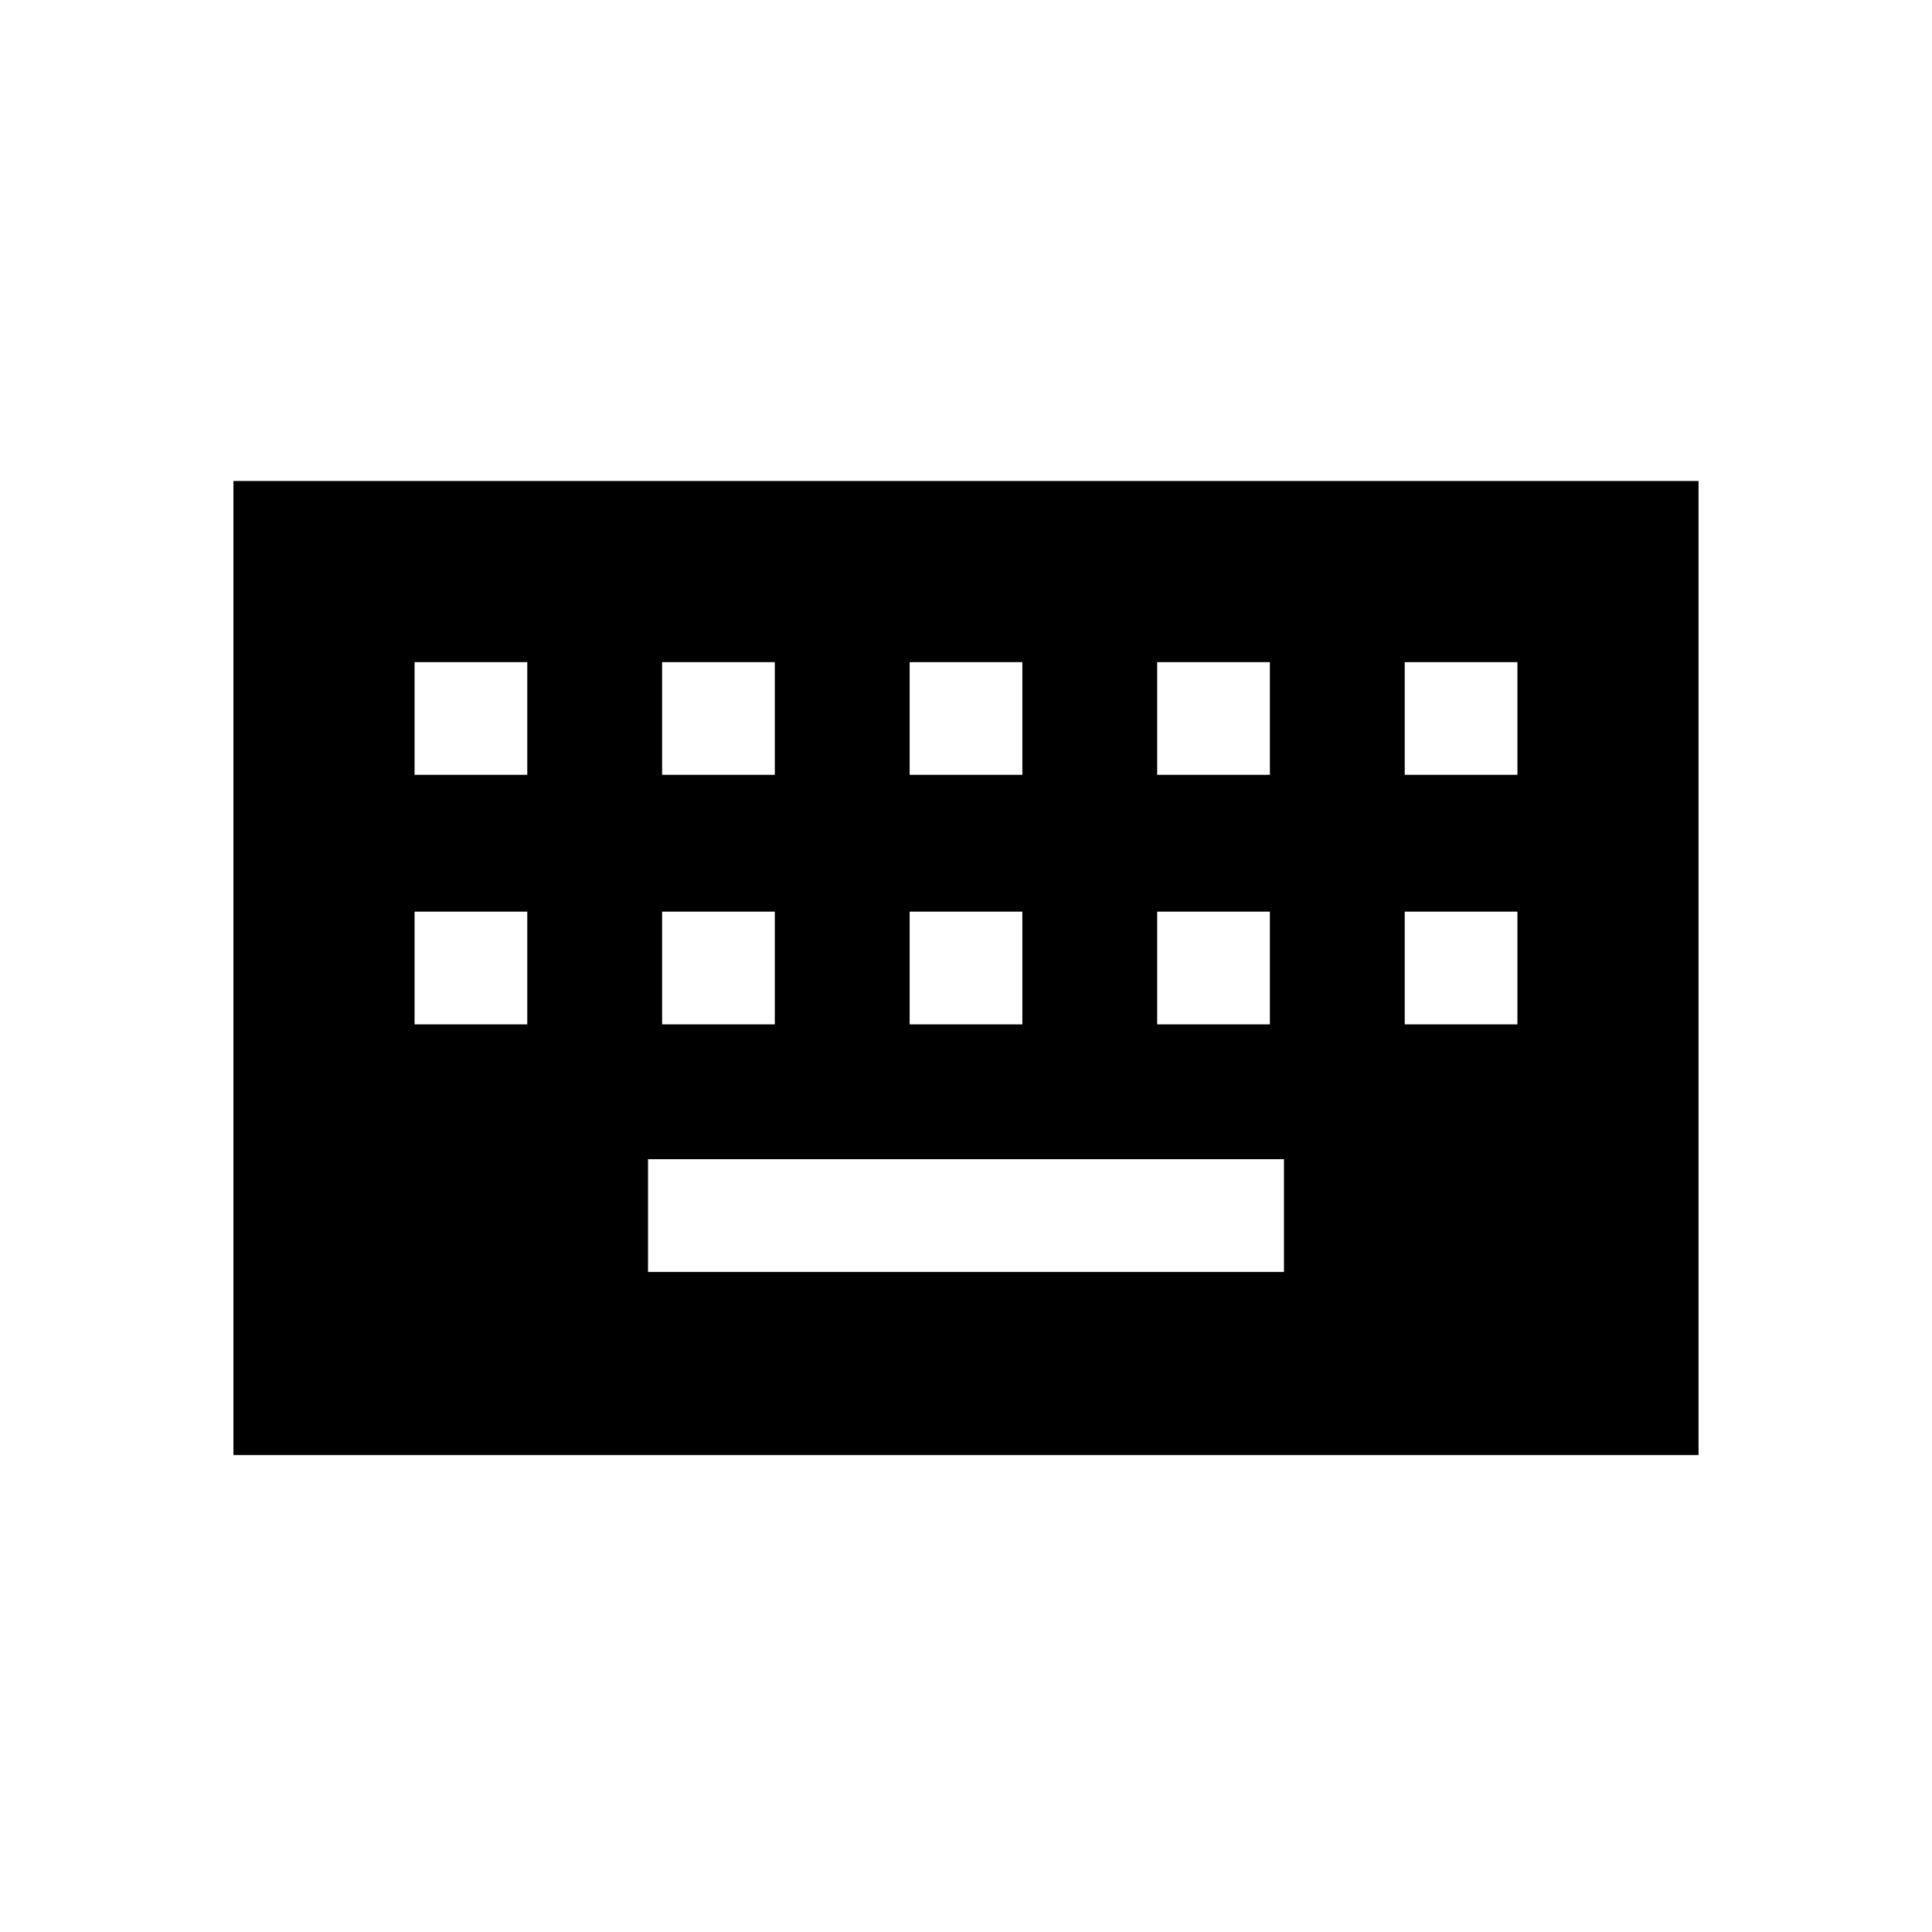<svg xmlns="http://www.w3.org/2000/svg" height="48" width="48"><path d="M5.8 36.15v-24.2h36.4v24.2Zm16.8-16.9h2.8v-2.8h-2.8Zm0 6.2h2.8v-2.8h-2.8Zm-6.15-6.2h2.8v-2.8h-2.8Zm0 6.2h2.8v-2.8h-2.8Zm-6.15 0h2.8v-2.8h-2.8Zm0-6.2h2.8v-2.8h-2.8Zm5.8 12.35h15.8v-2.8H16.1Zm12.65-6.15h2.8v-2.8h-2.8Zm0-6.2h2.8v-2.8h-2.8Zm6.15 6.2h2.8v-2.8h-2.8Zm0-6.2h2.8v-2.8h-2.8Z"/></svg>